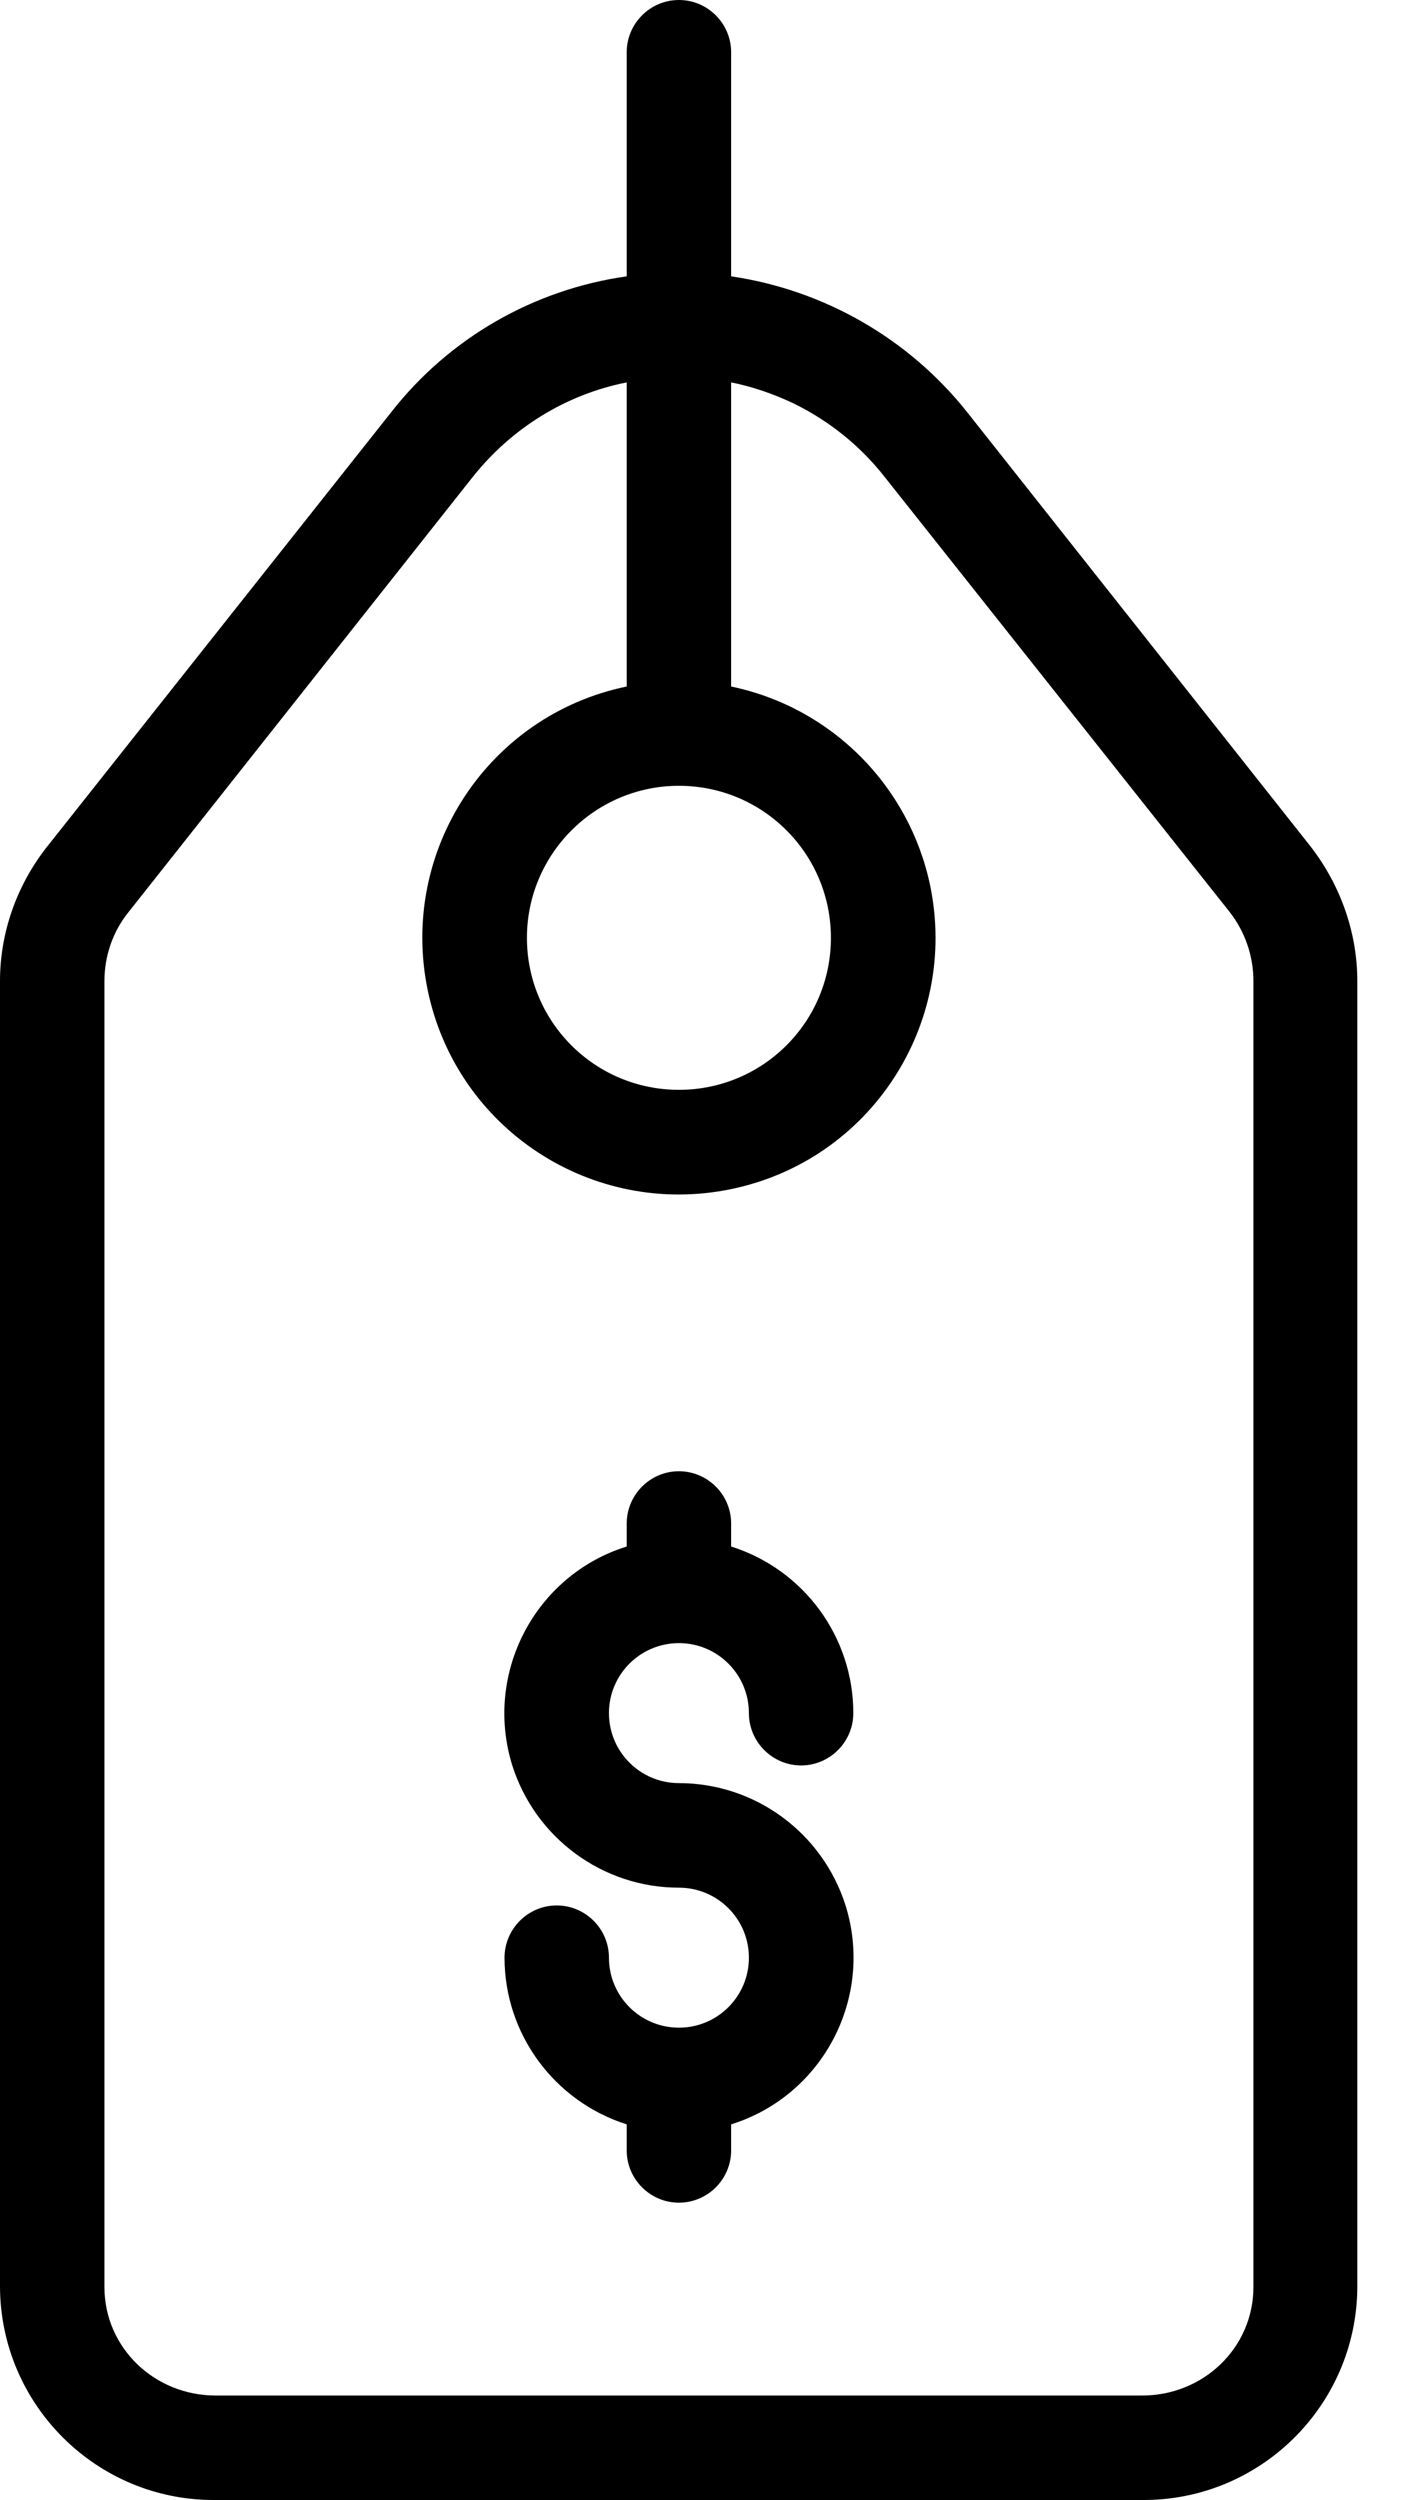 <svg width="16" height="28" viewBox="0 0 16 28" fill="none" xmlns="http://www.w3.org/2000/svg">
<path d="M14.688 9.485L10.837 4.617C10.182 3.792 9.234 3.248 8.192 3.095V0.585C8.192 0.263 7.929 0 7.607 0C7.285 0 7.022 0.263 7.022 0.585V3.095C5.98 3.242 5.032 3.786 4.383 4.617L0.521 9.491C0.187 9.918 0 10.445 0 10.989V25.613C0.006 26.935 1.083 28.006 2.405 28C2.411 28 2.411 28 2.417 28H12.792C14.114 28.012 15.197 26.947 15.208 25.624C15.208 25.618 15.208 25.618 15.208 25.613V10.989C15.208 10.445 15.021 9.918 14.688 9.485ZM7.607 8.801C8.549 8.801 9.31 9.562 9.31 10.504C9.31 11.446 8.549 12.206 7.607 12.206C6.665 12.206 5.904 11.446 5.904 10.504C5.904 9.567 6.665 8.801 7.607 8.801ZM14.044 25.613C14.044 26.297 13.482 26.83 12.797 26.83H2.417C1.732 26.83 1.17 26.297 1.17 25.613V10.989C1.17 10.708 1.264 10.433 1.439 10.217L5.296 5.343C5.729 4.798 6.337 4.418 7.022 4.283V7.689C5.465 8.011 4.471 9.532 4.792 11.089C5.114 12.645 6.636 13.64 8.192 13.318C9.749 12.996 10.743 11.475 10.422 9.918C10.188 8.801 9.316 7.923 8.192 7.689V4.283C8.432 4.33 8.666 4.412 8.889 4.517C9.286 4.711 9.638 4.991 9.913 5.343L13.775 10.211C13.95 10.433 14.044 10.708 14.044 10.989V25.613Z" fill="black"/>
<path d="M9.474 21.341C9.216 20.527 8.461 19.971 7.607 19.971C7.174 19.971 6.823 19.62 6.823 19.187C6.823 18.754 7.174 18.403 7.607 18.403C8.04 18.403 8.391 18.754 8.391 19.187C8.391 19.509 8.654 19.773 8.976 19.773C9.298 19.773 9.561 19.509 9.561 19.187C9.561 18.333 9.006 17.578 8.192 17.321V17.063C8.192 16.741 7.929 16.478 7.607 16.478C7.285 16.478 7.022 16.741 7.022 17.063V17.321C5.992 17.642 5.419 18.743 5.74 19.773C5.998 20.586 6.753 21.142 7.607 21.142C8.04 21.142 8.391 21.493 8.391 21.926C8.391 22.359 8.04 22.71 7.607 22.71C7.174 22.71 6.823 22.359 6.823 21.926C6.823 21.604 6.56 21.341 6.238 21.341C5.916 21.341 5.653 21.604 5.653 21.926C5.653 22.78 6.209 23.535 7.022 23.793V24.085C7.022 24.407 7.285 24.67 7.607 24.67C7.929 24.67 8.192 24.407 8.192 24.085V23.793C9.222 23.471 9.796 22.371 9.474 21.341Z" fill="black"/>
</svg>
